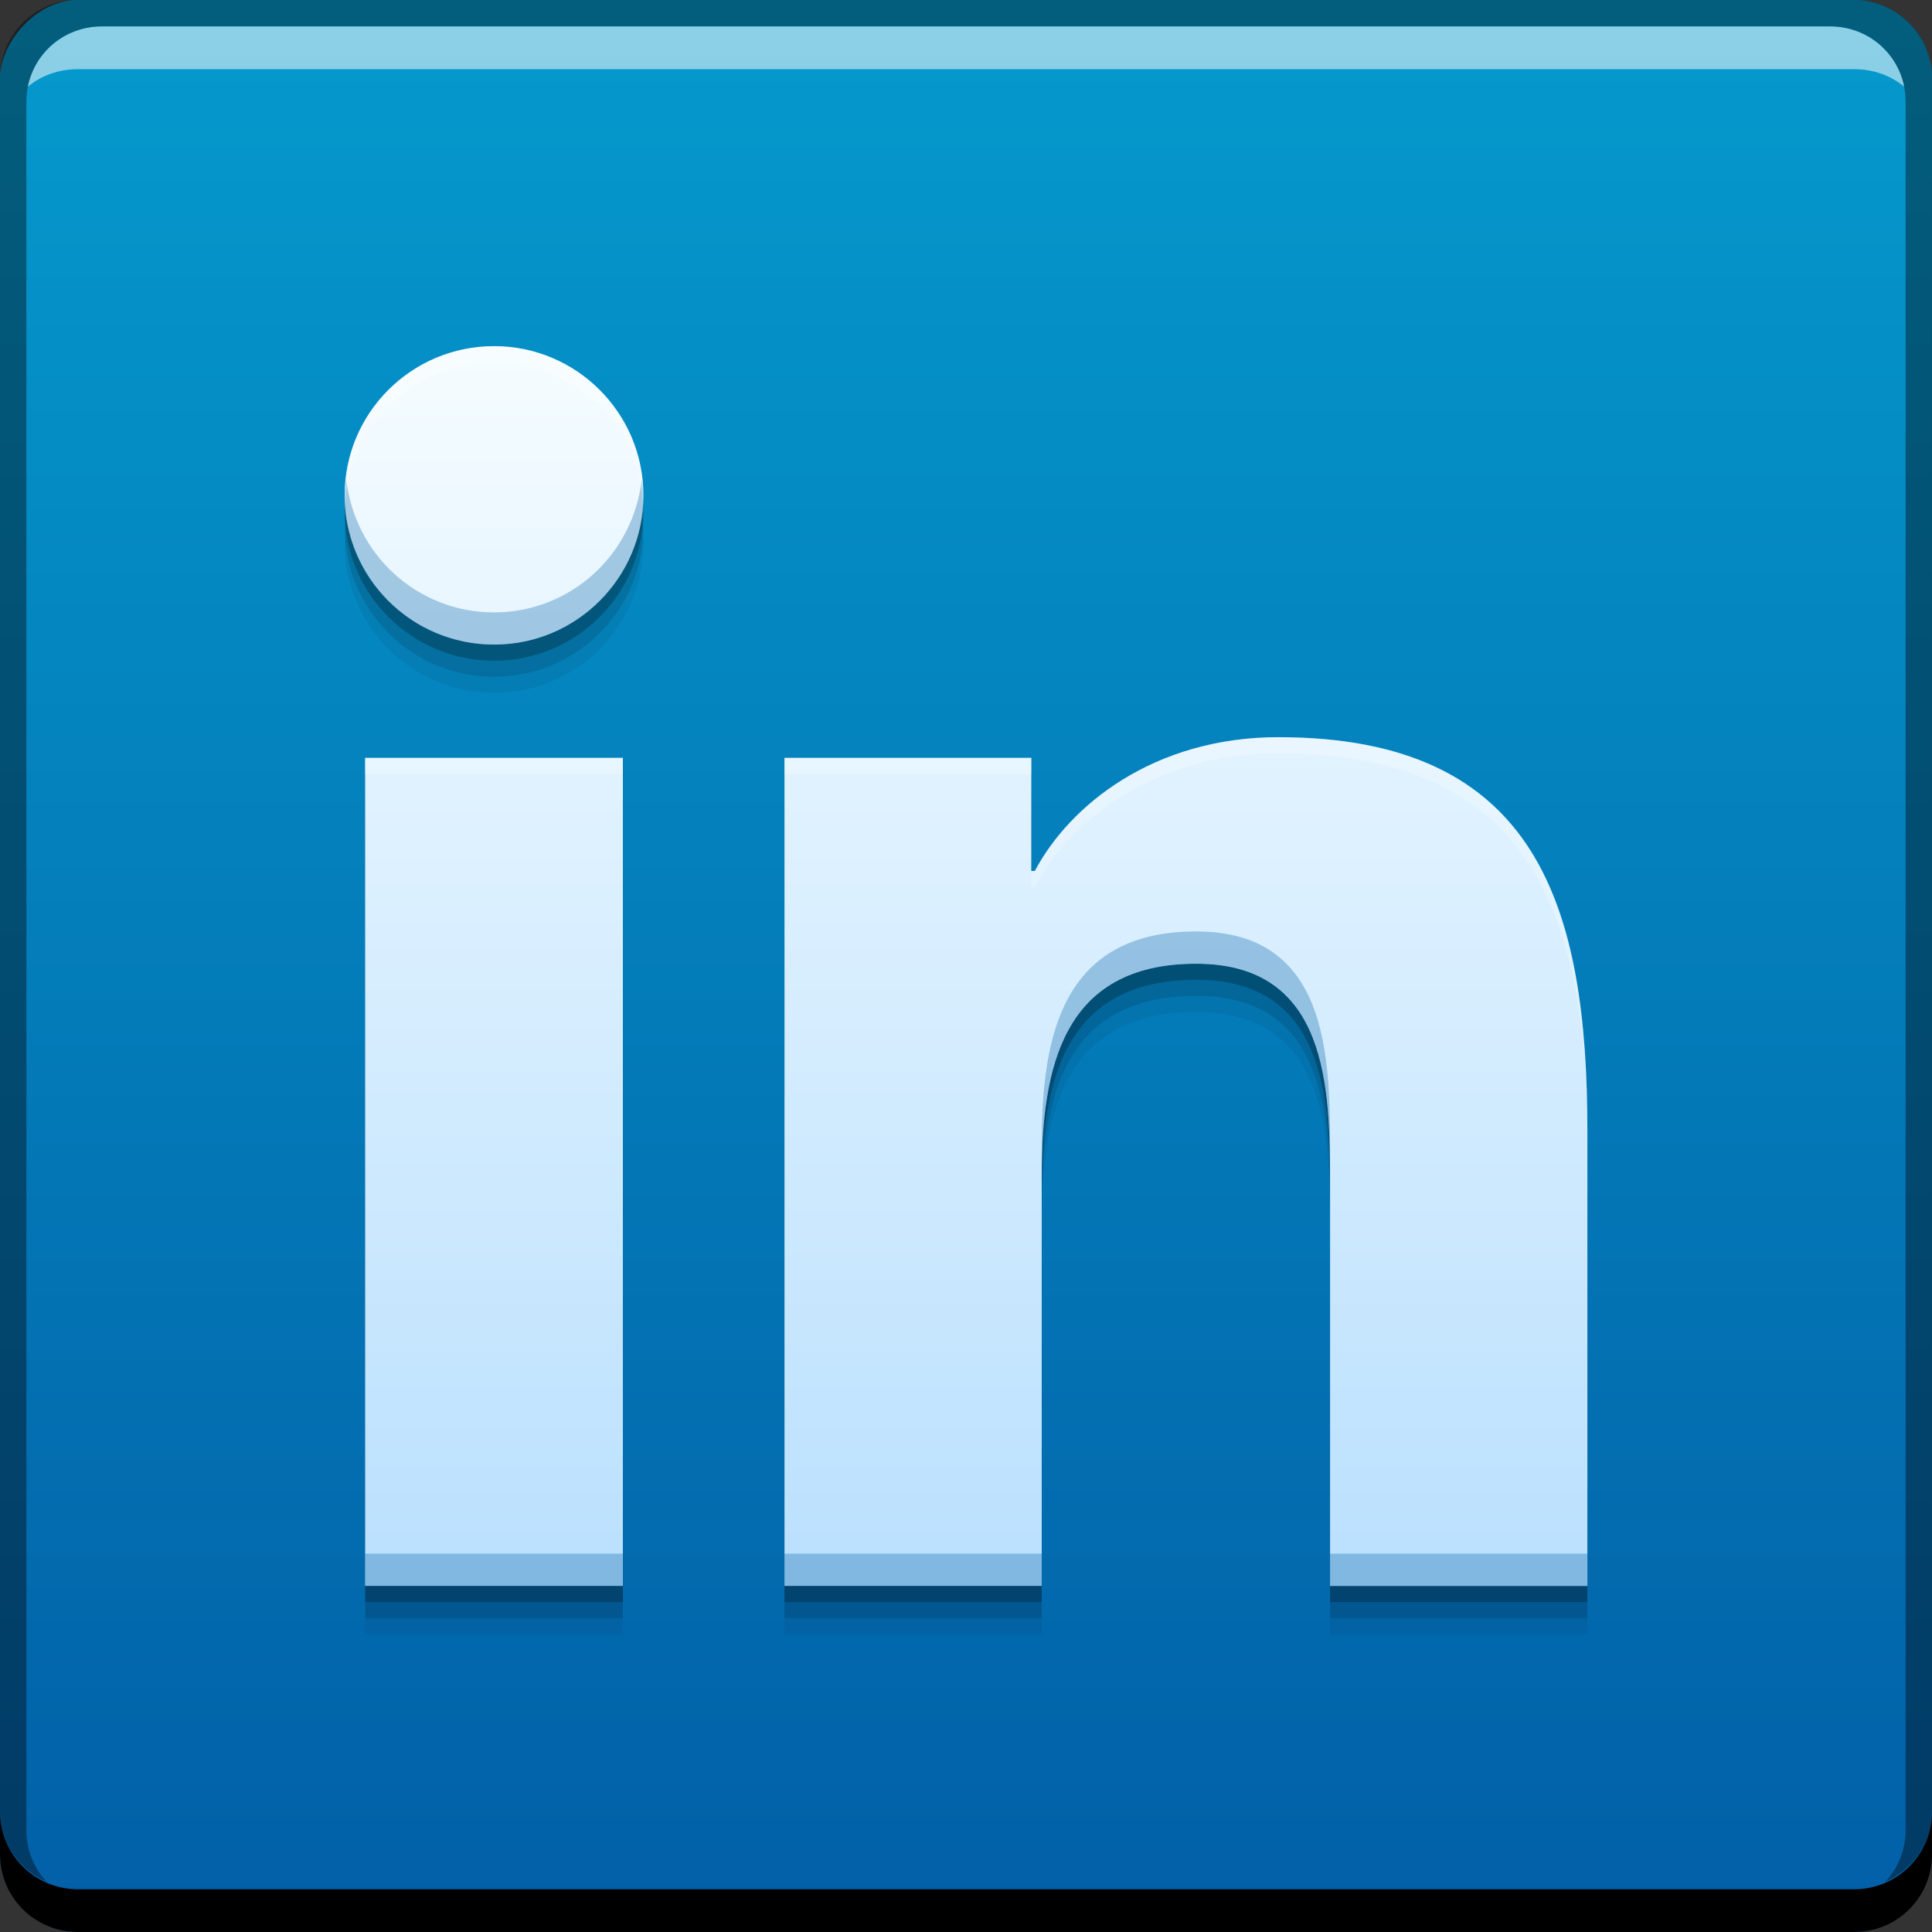 <?xml version="1.0" encoding="UTF-8" standalone="no"?>
<!-- Created with Inkscape (http://www.inkscape.org/) -->

<svg
   xmlns:dc="http://purl.org/dc/elements/1.1/"
   xmlns:cc="http://creativecommons.org/ns#"
   xmlns:rdf="http://www.w3.org/1999/02/22-rdf-syntax-ns#"
   xmlns:svg="http://www.w3.org/2000/svg"
   xmlns="http://www.w3.org/2000/svg"
   xmlns:xlink="http://www.w3.org/1999/xlink"
   xmlns:sodipodi="http://sodipodi.sourceforge.net/DTD/sodipodi-0.dtd"
   xmlns:inkscape="http://www.inkscape.org/namespaces/inkscape"
   width="48"
   height="48"
   id="svg5453"
   version="1.1"
   inkscape:version="0.48+devel r12923"
   sodipodi:docname="unity-webapps-linkedin.svg"
   inkscape:export-filename="/home/uri/workspace/Nitrux/res/drawable-xhdpi/linkedin.png"
   inkscape:export-xdpi="180"
   inkscape:export-ydpi="180">
  <rect width="100%" height="100%" fill="#333333" stroke="none"/>
  <defs
     id="defs5455">
    <linearGradient
       id="linearGradient4098"
       inkscape:collect="always">
      <stop
         id="stop4100"
         offset="0"
         style="stop-color:#bae0fe;stop-opacity:1" />
      <stop
         id="stop4102"
         offset="1"
         style="stop-color:#f5fcff;stop-opacity:1" />
    </linearGradient>
    <linearGradient
       inkscape:collect="always"
       id="linearGradient3268">
      <stop
         style="stop-color:#025fa7;stop-opacity:1"
         offset="0"
         id="stop3270" />
      <stop
         style="stop-color:#059acd;stop-opacity:1"
         offset="1"
         id="stop3272" />
    </linearGradient>
    <linearGradient
       inkscape:collect="always"
       xlink:href="#linearGradient3268"
       id="linearGradient3274"
       x1="426.446"
       y1="-547.802"
       x2="426.446"
       y2="-499.797"
       gradientUnits="userSpaceOnUse" />
    <linearGradient
       inkscape:collect="always"
       xlink:href="#linearGradient4098"
       id="linearGradient4096"
       x1="419.623"
       y1="539.173"
       x2="419.623"
       y2="508.505"
       gradientUnits="userSpaceOnUse" />
  </defs>
  <sodipodi:namedview
     id="base"
     pagecolor="#ffffff"
     bordercolor="#666666"
     borderopacity="1.0"
     inkscape:pageopacity="0"
     inkscape:pageshadow="2"
     inkscape:zoom="5.7010484"
     inkscape:cx="17.392495"
     inkscape:cy="21.204303"
     inkscape:document-units="px"
     inkscape:current-layer="layer1"
     showgrid="false"
     fit-margin-top="0"
     fit-margin-left="0"
     fit-margin-right="0"
     fit-margin-bottom="0"
     inkscape:window-width="1366"
     inkscape:window-height="669"
     inkscape:window-x="0"
     inkscape:window-y="26"
     inkscape:window-maximized="1" />
  <g
     inkscape:label="Capa 1"
     inkscape:groupmode="layer"
     id="layer1"
     transform="translate(-384.571,-499.798)">
    <rect
       style="fill:url(#linearGradient3274);fill-opacity:1;stroke:none"
       id="rect2991-1-7"
       width="48"
       height="48"
       x="384.571"
       y="-547.798"
       ry="1.945"
       transform="scale(1,-1)" />
    <path
       inkscape:connector-curvature="0"
       id="path4110"
       d="m 396.847,509.598 c -2.055,0 -3.713,1.662 -3.713,3.707 0,2.047 1.658,3.707 3.713,3.707 2.047,0 3.709,-1.66 3.709,-3.707 0,-2.045 -1.662,-3.707 -3.709,-3.707 z m 19.49,9.715 c -3.113,0 -5.201,1.706 -6.055,3.324 l -0.088,0 0,-2.81 -6.133,0 0,20.572 6.391,0 0,-10.177 c 0,-2.683 0.508,-5.281 3.838,-5.281 3.279,0 3.326,3.069 3.326,5.455 l 0,10.004 6.393,0 0,-11.285 c 0,-5.54 -1.198,-9.801 -7.672,-9.801 z m -22.695,0.514 0,20.572 6.404,0 0,-20.572 -6.404,0 z"
       style="fill:#000000;fill-opacity:0.059;fill-rule:nonzero;stroke:none" />
    <path
       style="fill:#000000;fill-opacity:0.118;fill-rule:nonzero;stroke:none"
       d="m 396.847,509.198 c -2.055,0 -3.713,1.662 -3.713,3.707 0,2.047 1.658,3.707 3.713,3.707 2.047,0 3.709,-1.66 3.709,-3.707 0,-2.045 -1.662,-3.707 -3.709,-3.707 z m 19.49,9.715 c -3.113,0 -5.201,1.706 -6.055,3.324 l -0.088,0 0,-2.81 -6.133,0 0,20.572 6.391,0 0,-10.177 c 0,-2.683 0.508,-5.281 3.838,-5.281 3.279,0 3.326,3.069 3.326,5.455 l 0,10.004 6.393,0 0,-11.285 c 0,-5.54 -1.198,-9.801 -7.672,-9.801 z m -22.695,0.514 0,20.572 6.404,0 0,-20.572 -6.404,0 z"
       id="path4108"
       inkscape:connector-curvature="0" />
    <path
       inkscape:connector-curvature="0"
       id="path4104"
       d="m 396.847,508.798 c -2.055,0 -3.713,1.662 -3.713,3.707 0,2.047 1.658,3.707 3.713,3.707 2.047,0 3.709,-1.66 3.709,-3.707 0,-2.045 -1.662,-3.707 -3.709,-3.707 z m 19.49,9.715 c -3.113,0 -5.201,1.706 -6.055,3.324 l -0.088,0 0,-2.81 -6.133,0 0,20.572 6.391,0 0,-10.177 c 0,-2.683 0.508,-5.281 3.838,-5.281 3.279,0 3.326,3.069 3.326,5.455 l 0,10.004 6.393,0 0,-11.285 c 0,-5.54 -1.198,-9.801 -7.672,-9.801 z m -22.695,0.514 0,20.572 6.404,0 0,-20.572 -6.404,0 z"
       style="fill:#000000;fill-opacity:0.235;fill-rule:nonzero;stroke:none" />
    <path
       inkscape:connector-curvature="0"
       style="fill:#000000;fill-opacity:1;stroke:none"
       d="m 384.571,544.798 0,1.062 c 0,1.077 0.86,1.938 1.938,1.938 l 44.125,0 c 1.077,0 1.938,-0.86 1.938,-1.938 l 0,-1.062 c 0,1.077 -0.86,1.938 -1.938,1.938 l -44.125,0 C 385.432,546.735 384.571,545.875 384.571,544.798 Z"
       id="rect846" />
    <path
       inkscape:connector-curvature="0"
       style="fill:#ffffff;fill-opacity:0.537;stroke:none"
       d="m 387.103,500.454 c -0.917,0 -1.671,0.639 -1.844,1.5 0.336,-0.28 0.775,-0.438 1.25,-0.438 l 44.125,0 c 0.475,0 0.914,0.158 1.25,0.438 -0.173,-0.861 -0.927,-1.5 -1.844,-1.5 L 387.103,500.454 Z"
       id="path7515" />
    <path
       inkscape:connector-curvature="0"
       style="fill:#000000;fill-opacity:0.392;stroke:none"
       d="m 386.509,499.798 c -1.077,0 -1.938,0.86 -1.938,1.938 l 0,43.062 c 0,0.793 0.48,1.449 1.156,1.75 -0.309,-0.333 -0.5,-0.782 -0.5,-1.281 l 0,-42.938 c 0,-1.048 0.827,-1.875 1.875,-1.875 l 42.938,0 c 1.048,0 1.875,0.827 1.875,1.875 l 0,42.938 c 0,0.499 -0.191,0.948 -0.5,1.281 0.676,-0.301 1.156,-0.957 1.156,-1.75 l 0,-43.062 c 0,-1.077 -0.86,-1.938 -1.938,-1.938 L 386.509,499.798 Z"
       id="rect4280" />
    <path
       style="fill:url(#linearGradient4096);fill-opacity:1;fill-rule:nonzero;stroke:none"
       d="m 396.847,508.398 c -2.055,0 -3.713,1.662 -3.713,3.707 0,2.047 1.658,3.707 3.713,3.707 2.047,0 3.709,-1.66 3.709,-3.707 0,-2.045 -1.662,-3.707 -3.709,-3.707 z m 19.49,9.715 c -3.113,0 -5.201,1.706 -6.055,3.324 l -0.088,0 0,-2.81 -6.133,0 0,20.572 6.391,0 0,-10.177 c 0,-2.683 0.508,-5.281 3.838,-5.281 3.279,0 3.326,3.069 3.326,5.455 l 0,10.004 6.393,0 0,-11.285 c 0,-5.54 -1.198,-9.801 -7.672,-9.801 z m -22.695,0.514 0,20.572 6.404,0 0,-20.572 -6.404,0 z"
       id="path28"
       inkscape:connector-curvature="0" />
    <path
       style="fill:#0260a7;fill-opacity:0.314;fill-rule:nonzero;stroke:none"
       d="M 8.604 11.906 C 8.589 12.04 8.562 12.169 8.562 12.307 C 8.562 14.353 10.22 16.014 12.275 16.014 C 14.322 16.014 15.984 14.353 15.984 12.307 C 15.984 12.169 15.958 12.04 15.943 11.906 C 15.742 13.763 14.186 15.215 12.275 15.215 C 10.357 15.215 8.805 13.763 8.604 11.906 z M 29.719 23.141 C 26.389 23.141 25.881 25.738 25.881 28.422 L 25.881 29.223 C 25.881 26.539 26.389 23.941 29.719 23.941 C 32.998 23.941 33.045 27.01 33.045 29.396 L 33.045 28.596 C 33.045 26.209 32.998 23.141 29.719 23.141 z M 9.07 38.6 L 9.07 39.4 L 15.475 39.4 L 15.475 38.6 L 9.07 38.6 z M 19.49 38.6 L 19.49 39.4 L 25.881 39.4 L 25.881 38.6 L 19.49 38.6 z M 33.045 38.6 L 33.045 39.4 L 39.438 39.4 L 39.438 38.6 L 33.045 38.6 z "
       transform="translate(384.571,499.798)"
       id="path4112" />
    <path
       style="fill:#ffffff;fill-opacity:0.235;fill-rule:nonzero;stroke:none"
       d="M 12.275 8.6 C 10.22 8.6 8.562 10.262 8.562 12.307 C 8.562 12.375 8.578 12.44 8.582 12.508 C 8.688 10.557 10.289 9 12.275 9 C 14.254 9 15.859 10.557 15.965 12.508 C 15.969 12.44 15.984 12.375 15.984 12.307 C 15.984 10.262 14.322 8.6 12.275 8.6 z M 31.766 18.314 C 28.653 18.314 26.564 20.021 25.711 21.639 L 25.623 21.639 L 25.623 22.039 L 25.711 22.039 C 26.564 20.421 28.653 18.715 31.766 18.715 C 38.24 18.715 39.438 22.975 39.438 28.516 L 39.438 28.115 C 39.438 22.575 38.24 18.314 31.766 18.314 z M 9.07 18.828 L 9.07 19.229 L 15.475 19.229 L 15.475 18.828 L 9.07 18.828 z M 19.49 18.828 L 19.49 19.229 L 25.623 19.229 L 25.623 18.828 L 19.49 18.828 z "
       transform="translate(384.571,499.798)"
       id="path4117" />
  </g>
</svg>
